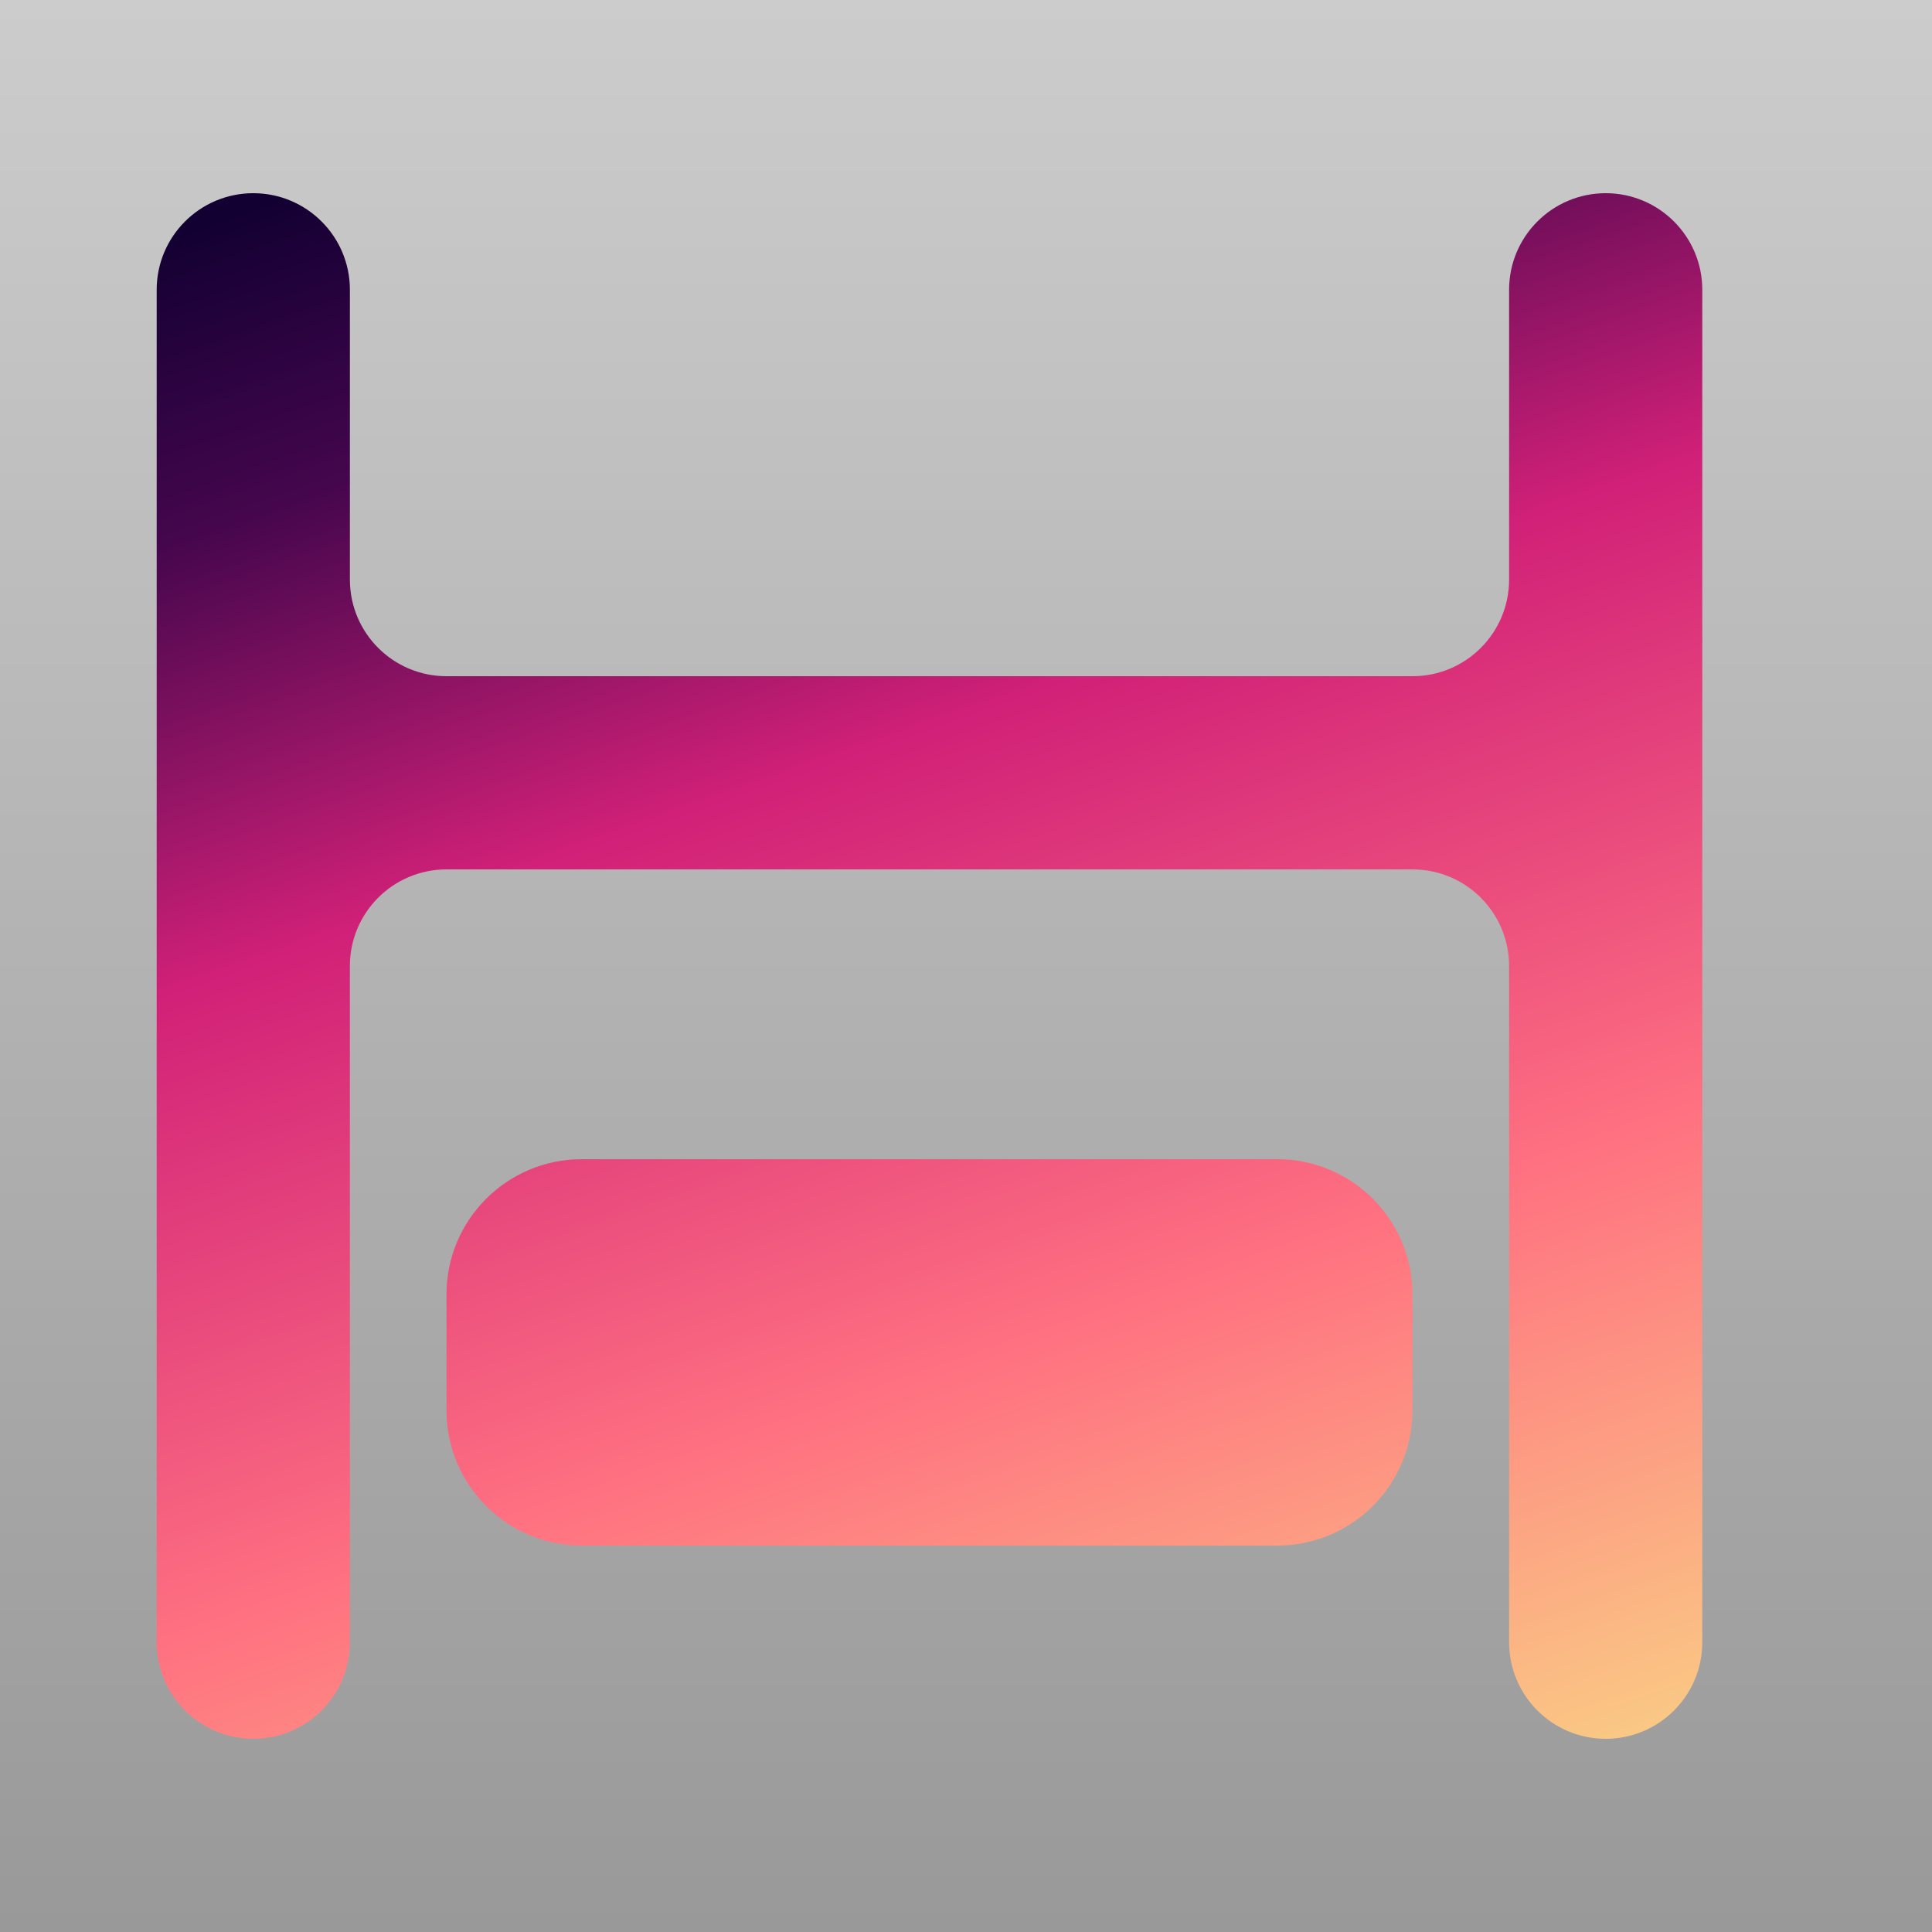 <?xml version="1.0" encoding="UTF-8" standalone="no"?>
<!-- Created with Inkscape (http://www.inkscape.org/) -->

<svg
   width="1000"
   height="1000"
   viewBox="0 0 264.583 264.583"
   version="1.1"
   id="svg1"
   inkscape:version="1.4 (e7c3feb1, 2024-10-09)"
   sodipodi:docname="hang_on_logo.svg"
   xml:space="preserve"
   inkscape:export-filename="hang_on_logo.png"
   inkscape:export-xdpi="98.304001"
   inkscape:export-ydpi="98.304001"
   xmlns:inkscape="http://www.inkscape.org/namespaces/inkscape"
   xmlns:sodipodi="http://sodipodi.sourceforge.net/DTD/sodipodi-0.dtd"
   xmlns:xlink="http://www.w3.org/1999/xlink"
   xmlns="http://www.w3.org/2000/svg"
   xmlns:svg="http://www.w3.org/2000/svg"><sodipodi:namedview
     id="namedview1"
     pagecolor="#ffffff"
     bordercolor="#000000"
     borderopacity="0.25"
     inkscape:showpageshadow="2"
     inkscape:pageopacity="0.0"
     inkscape:pagecheckerboard="0"
     inkscape:deskcolor="#d1d1d1"
     inkscape:document-units="px"
     showgrid="true"
     inkscape:zoom="0.64110973"
     inkscape:cx="460.13964"
     inkscape:cy="509.27319"
     inkscape:window-width="1728"
     inkscape:window-height="960"
     inkscape:window-x="0"
     inkscape:window-y="38"
     inkscape:window-maximized="1"
     inkscape:current-layer="layer1"><inkscape:grid
       id="grid1"
       units="px"
       originx="0"
       originy="0"
       spacingx="2.646"
       spacingy="2.646"
       empcolor="#0099e5"
       empopacity="0.302"
       color="#0099e5"
       opacity="0.149"
       empspacing="5"
       enabled="false"
       visible="true" /></sodipodi:namedview><defs
     id="defs1"><linearGradient
       id="linearGradient8"
       inkscape:collect="always"><stop
         style="stop-color:#cccccc;stop-opacity:1"
         offset="0"
         id="stop8" /><stop
         style="stop-color:#999999;stop-opacity:1"
         offset="1"
         id="stop9" /></linearGradient><linearGradient
       id="linearGradient2"
       inkscape:collect="always"><stop
         style="stop-color:#120032;stop-opacity:1"
         offset="0"
         id="stop2" /><stop
         style="stop-color:#45064d;stop-opacity:1"
         offset="0.143"
         id="stop4" /><stop
         style="stop-color:#d12078;stop-opacity:1"
         offset="0.35"
         id="stop5" /><stop
         style="stop-color:#ff7181;stop-opacity:1"
         offset="0.65"
         id="stop6" /><stop
         style="stop-color:#f9de85;stop-opacity:1"
         offset="1"
         id="stop3" /></linearGradient><inkscape:path-effect
       effect="fillet_chamfer"
       id="path-effect2"
       is_visible="true"
       lpeversion="1"
       nodesatellites_param="F,0,0,1,0,14.817,0,1 @ F,0,0,1,0,14.817,0,1 @ F,0,0,1,0,14.817,0,1 @ F,0,0,1,0,14.817,0,1"
       radius="0"
       unit="px"
       method="auto"
       mode="F"
       chamfer_steps="1"
       flexible="false"
       use_knot_distance="true"
       apply_no_radius="true"
       apply_with_radius="true"
       only_selected="false"
       hide_knots="false" /><inkscape:path-effect
       effect="fillet_chamfer"
       id="path-effect1"
       is_visible="true"
       lpeversion="1"
       nodesatellites_param="F,0,0,1,0,13.229,0,1 @ F,0,0,1,0,13.229,0,1 @ F,0,0,1,0,13.229,0,1 @ F,0,0,1,0,13.229,0,1 @ F,0,0,1,0,13.229,0,1 @ F,0,0,1,0,13.229,0,1 @ F,0,0,1,0,13.229,0,1 @ F,0,0,1,0,13.229,0,1 @ F,0,0,1,0,13.229,0,1 @ F,0,0,1,0,13.229,0,1 @ F,0,0,1,0,13.229,0,1 @ F,0,0,1,0,13.229,0,1"
       radius="0"
       unit="px"
       method="auto"
       mode="F"
       chamfer_steps="1"
       flexible="false"
       use_knot_distance="true"
       apply_no_radius="true"
       apply_with_radius="true"
       only_selected="false"
       hide_knots="false" /><linearGradient
       inkscape:collect="always"
       xlink:href="#linearGradient2"
       id="linearGradient3"
       x1="119.062"
       y1="0"
       x2="211.667"
       y2="264.583"
       gradientUnits="userSpaceOnUse" /><linearGradient
       inkscape:collect="always"
       xlink:href="#linearGradient8"
       id="linearGradient9"
       x1="132.292"
       y1="0"
       x2="132.292"
       y2="264.583"
       gradientUnits="userSpaceOnUse" /><filter
       style="color-interpolation-filters:sRGB;"
       inkscape:label="Drop Shadow"
       id="filter76"
       x="-0.058"
       y="-0.034"
       width="1.092"
       height="1.068"><feFlood
         result="flood"
         in="SourceGraphic"
         flood-opacity="0.498"
         flood-color="rgb(0,0,0)"
         id="feFlood75" /><feGaussianBlur
         result="blur"
         in="SourceGraphic"
         stdDeviation="3"
         id="feGaussianBlur75" /><feOffset
         result="offset"
         in="blur"
         dx="-5"
         dy="0"
         id="feOffset75" /><feComposite
         result="comp1"
         operator="out"
         in="flood"
         in2="offset"
         id="feComposite75" /><feComposite
         result="comp2"
         operator="atop"
         in="comp1"
         in2="SourceGraphic"
         id="feComposite76" /></filter></defs><g
     inkscape:label="Background"
     inkscape:groupmode="layer"
     id="layer1"><rect
       style="fill:url(#linearGradient9);fill-opacity:1;stroke-width:0.265"
       id="rect8"
       width="264.583"
       height="264.583"
       x="0"
       y="0"
       inkscape:label="rect8" /></g><g
     inkscape:groupmode="layer"
     id="layer3"
     inkscape:label="Logo"
     style="display:inline"><path
       id="rect2"
       style="display:inline;fill:url(#linearGradient3);fill-opacity:1;stroke-width:0.265;filter:url(#filter76)"
       d="m 39.687,26.458 c -7.306,0 -13.229,5.923 -13.229,13.229 V 224.896 c -2e-6,7.306 5.923,13.229 13.229,13.229 7.306,0 13.229,-5.923 13.229,-13.229 v -92.604 c 3e-6,-7.306 5.923,-13.229 13.229,-13.229 H 198.438 c 7.306,0 13.229,5.923 13.229,13.229 v 92.604 c 0,7.306 5.923,13.229 13.229,13.229 7.306,0 13.229,-5.923 13.229,-13.229 V 39.687 c 0,-7.306 -5.923,-13.229 -13.229,-13.229 -7.306,-3e-6 -13.229,5.923 -13.229,13.229 v 39.688 c 0,7.306 -5.923,13.229 -13.229,13.229 H 66.146 c -7.306,0 -13.229,-5.923 -13.229,-13.229 v -39.688 c 0,-7.306 -5.923,-13.229 -13.229,-13.229 z M 84.667,158.75 c -10.229,0 -18.521,8.292 -18.521,18.521 v 15.875 c 0,10.229 8.292,18.521 18.521,18.521 h 95.25 c 10.229,0 18.521,-8.292 18.521,-18.521 v -15.875 c 0,-10.229 -8.292,-18.521 -18.521,-18.521 z"
       sodipodi:nodetypes="sscsccssssscsssscsssssssssssss" /><g
       id="g15"
       inkscape:label="g15" /></g></svg>
